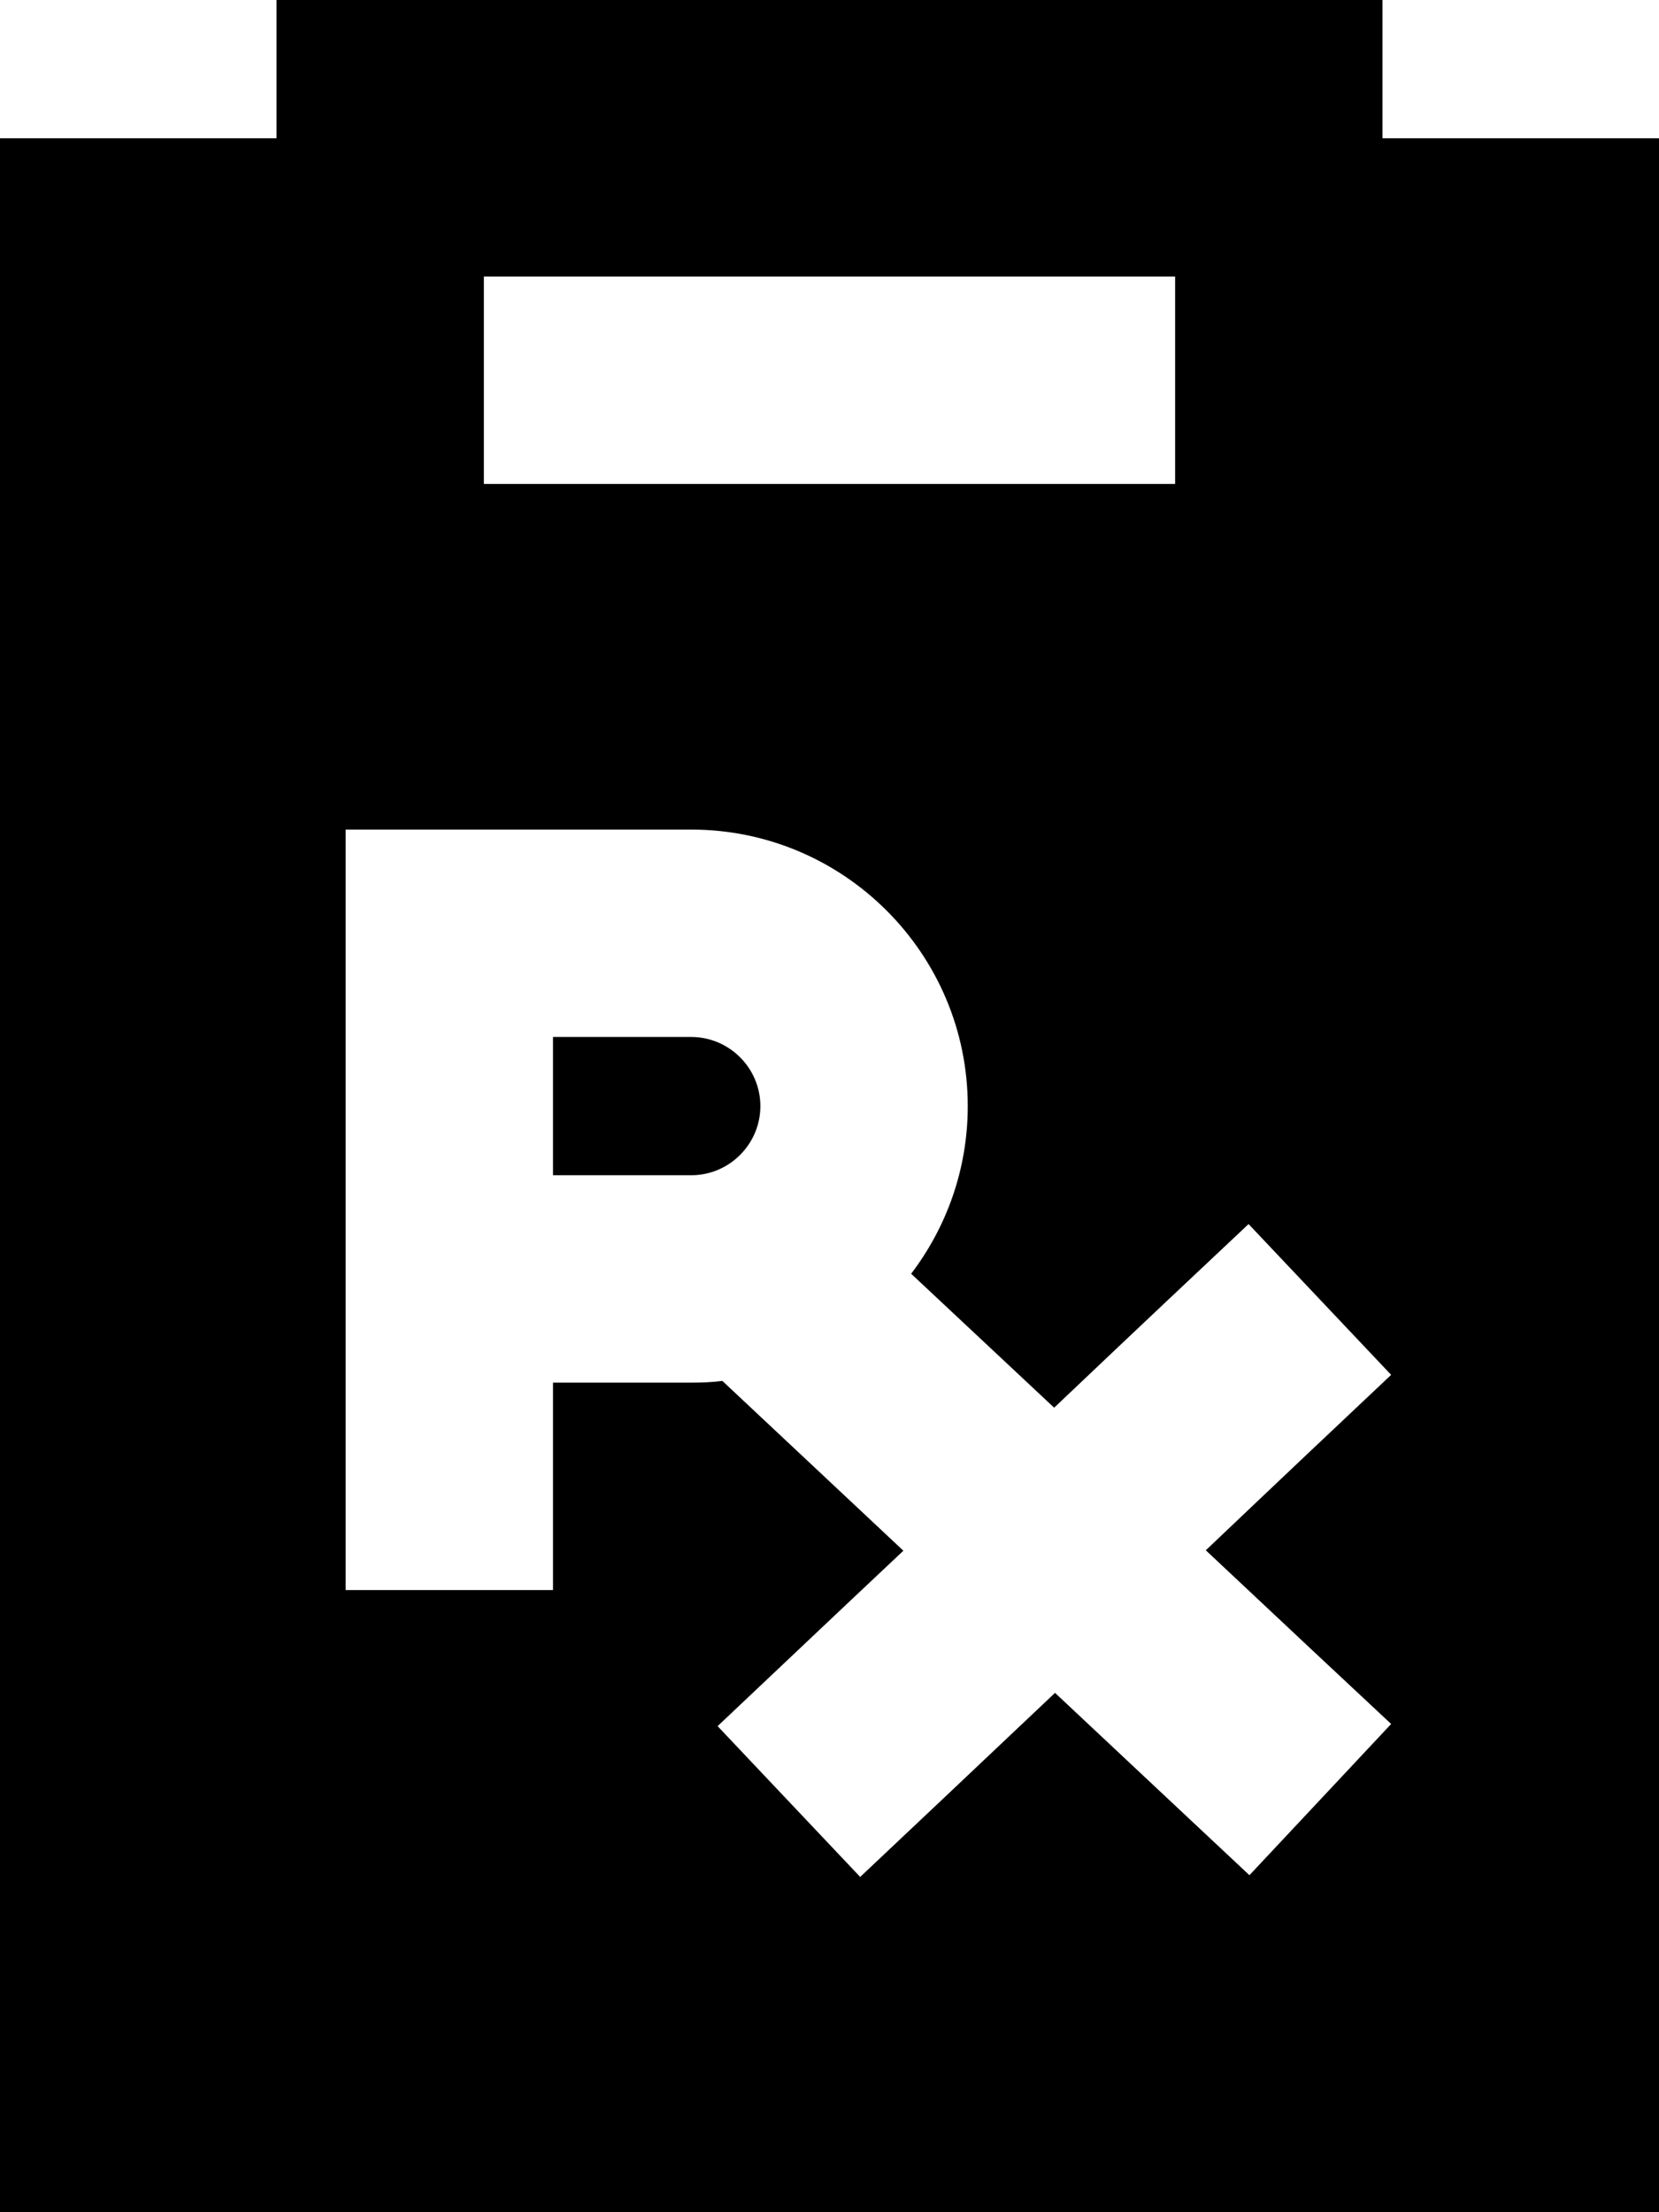 <svg xmlns="http://www.w3.org/2000/svg" viewBox="0 0 384 512"><!--! Font Awesome Pro 7.0.1 by @fontawesome - https://fontawesome.com License - https://fontawesome.com/license (Commercial License) Copyright 2025 Fonticons, Inc. --><path fill="currentColor" d="M320 0l-256 0 0 32-64 0 0 480 384 0 0-480-64 0 0-32zM112 112l0-48 160 0 0 48-160 0zm-8 80l56 0c35.3 0 64 28.7 64 64 0 14.6-4.9 28-13.1 38.8l33.1 31c20-19 35-33.1 45-42.5l33 34.9c-10.3 9.7-24.6 23.2-42.9 40.6 18.2 17.1 32.5 30.5 42.9 40.2l-32.8 35c-10-9.4-25-23.4-45-42.2-20.1 19-35.1 33.2-45.1 42.6l-33-34.9c10.3-9.7 24.6-23.3 43-40.6l-41.9-39.3c-2.3 .3-4.7 .4-7.2 .4l-32 0 0 48-48 0 0-176 24 0zm32 80l24 0c8.8 0 16-7.2 16-16s-7.2-16-16-16l-32 0 0 32 8 0z"/></svg>
